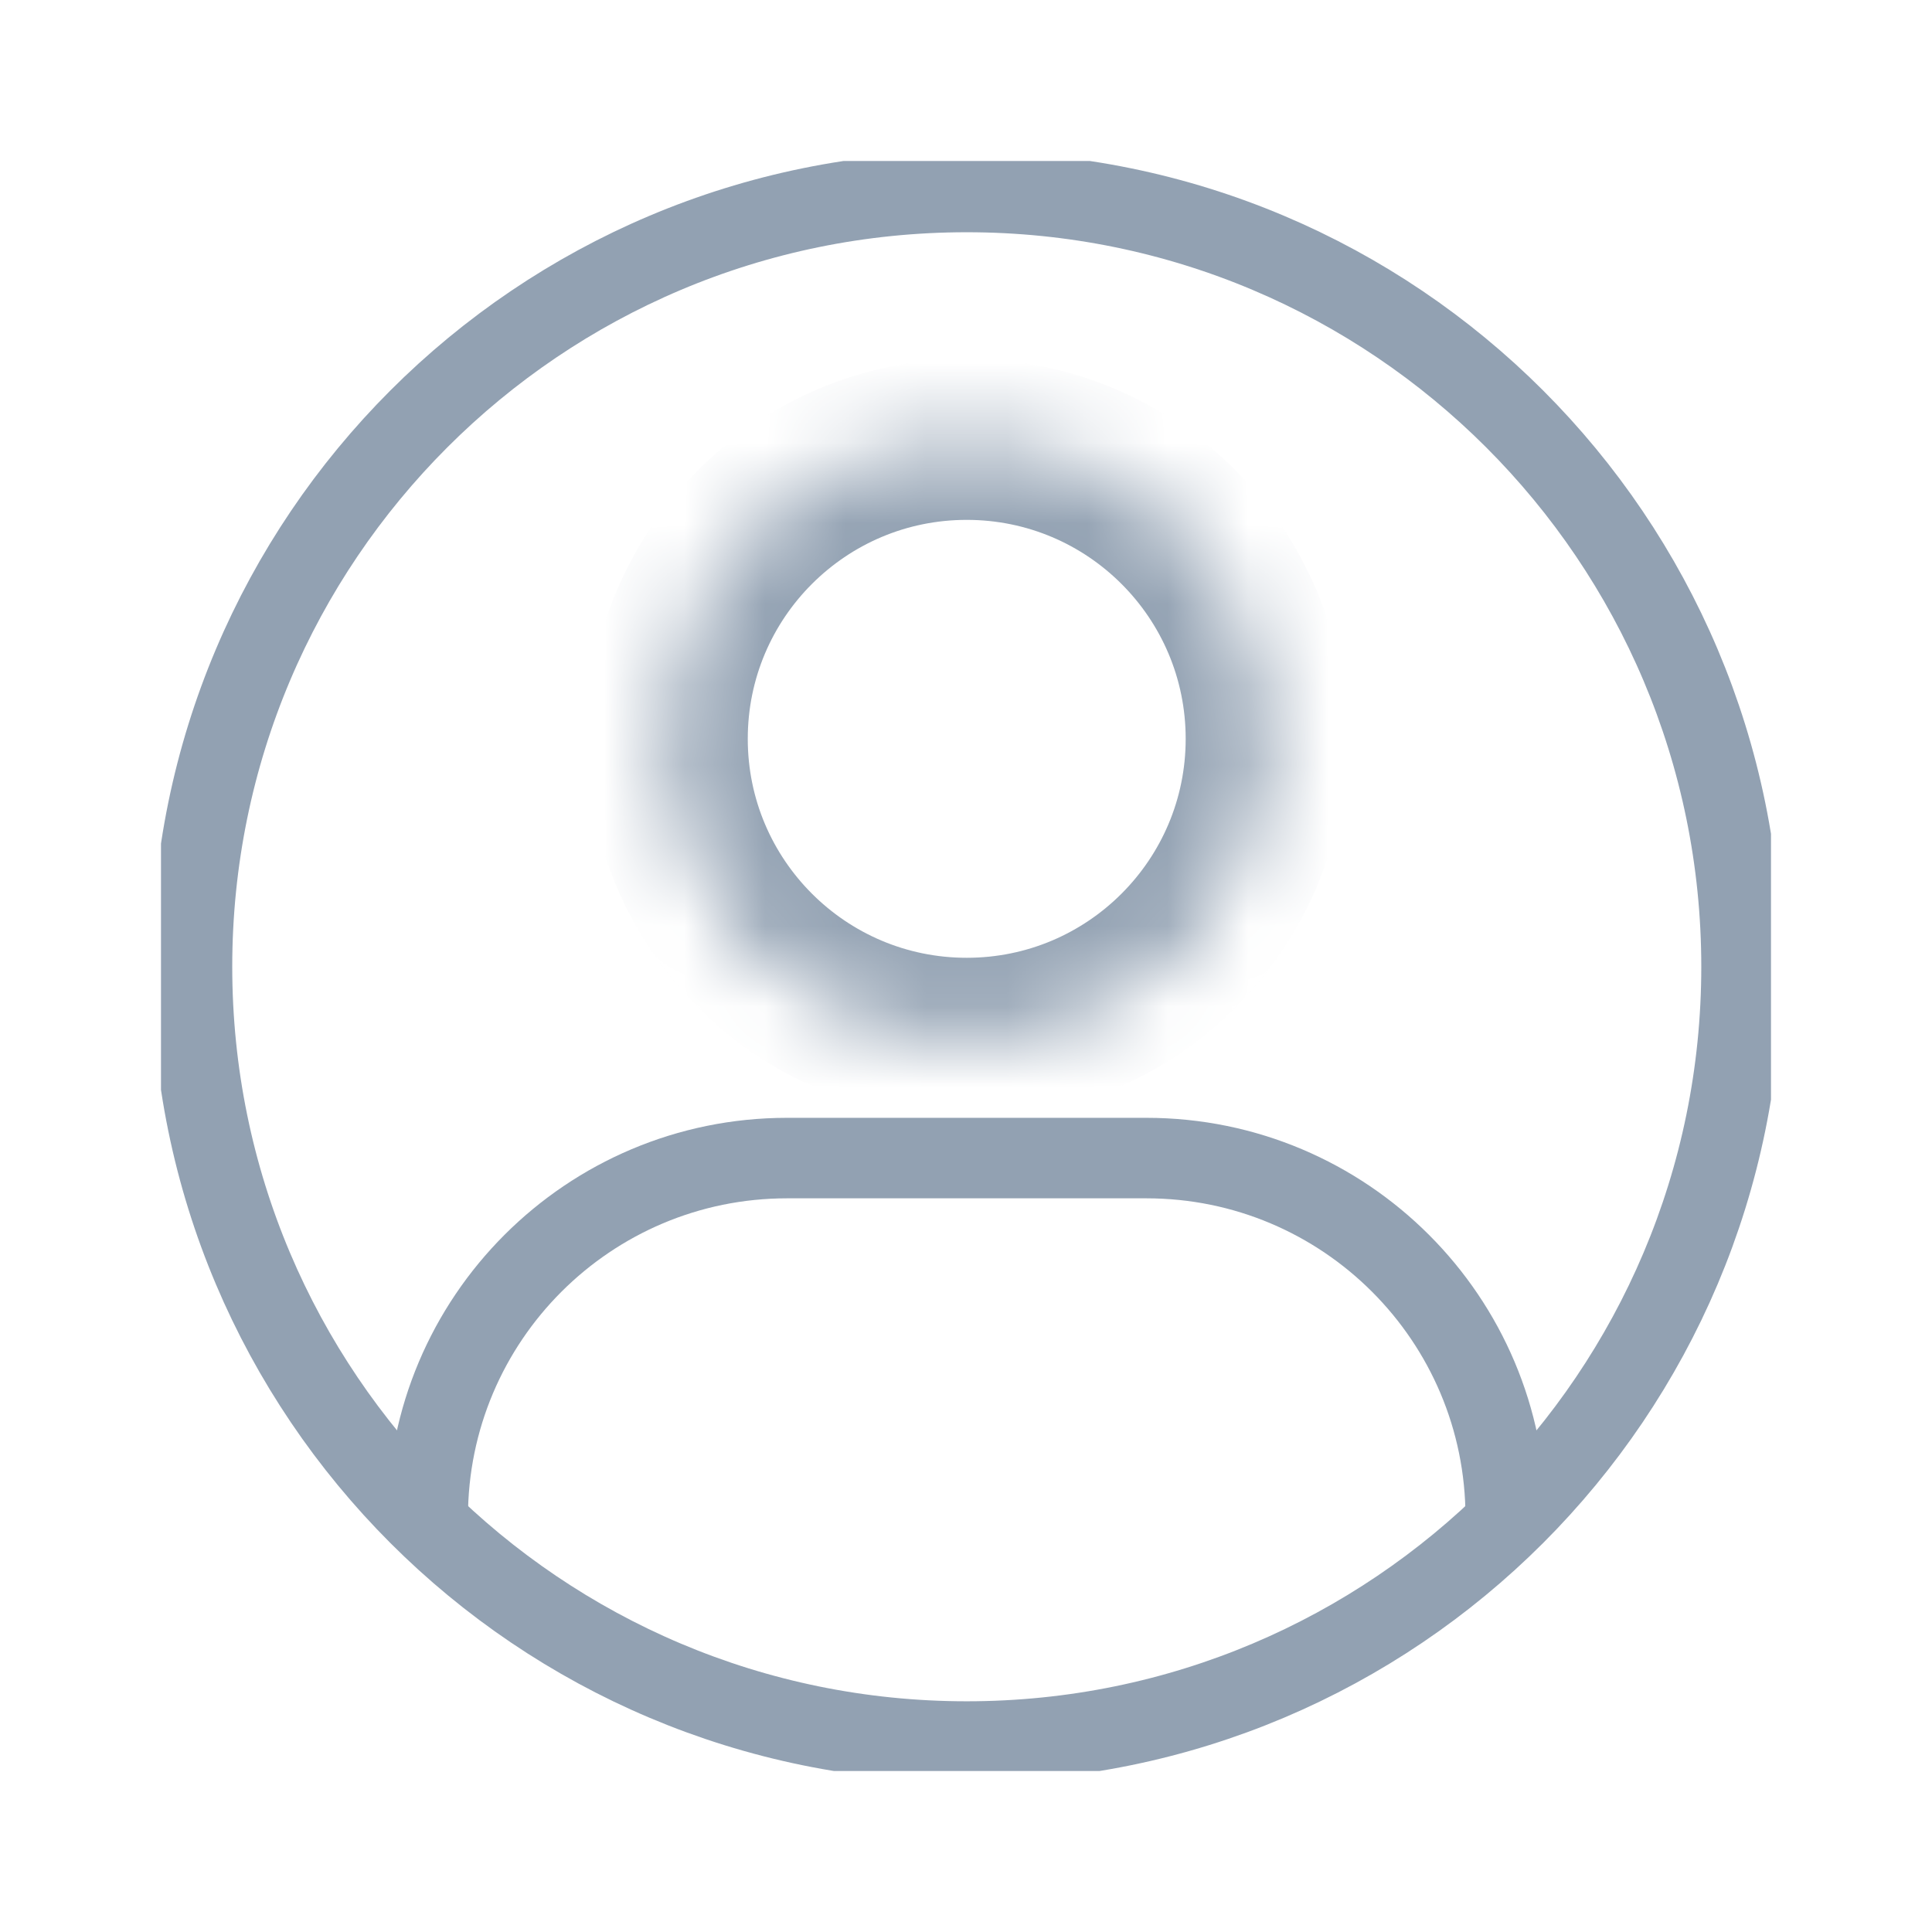 <svg width="24" height="24" viewBox="0 0 24 24" fill="none" xmlns="http://www.w3.org/2000/svg">
<g clip-path="url(#clip0_90_1060)">
<path fill-rule="evenodd" clip-rule="evenodd" d="M21.634 12.009C21.634 17.325 17.325 21.634 12.009 21.634C6.693 21.634 2.385 17.325 2.385 12.009C2.385 6.693 6.693 2.385 12.009 2.385C17.325 2.385 21.634 6.693 21.634 12.009Z" stroke="#92A1B2" stroke-linecap="round" stroke-linejoin="round"/>
<path d="M5.313 18.85C5.313 16.384 7.312 14.386 9.777 14.386H14.241C16.707 14.386 18.705 16.384 18.705 18.85" stroke="#92A1B2" stroke-linecap="round" stroke-linejoin="round"/>
<mask id="mask0_90_1060" style="mask-type:alpha" maskUnits="userSpaceOnUse" x="8" y="5" width="8" height="8">
<path d="M12.009 12.397C10.231 12.397 8.789 10.956 8.789 9.178C8.789 7.399 10.231 5.958 12.009 5.958C13.787 5.958 15.229 7.399 15.229 9.178C15.229 10.956 13.787 12.397 12.009 12.397Z" fill="white" stroke="#92A1B2"/>
</mask>
<g mask="url(#mask0_90_1060)">
<path d="M8.289 9.178C8.289 11.232 9.955 12.897 12.009 12.897C14.063 12.897 15.729 11.232 15.729 9.178C15.729 7.123 14.063 5.458 12.009 5.458C9.955 5.458 8.289 7.123 8.289 9.178Z" stroke="#92A1B2" stroke-linecap="round" stroke-linejoin="round"/>
<path fill-rule="evenodd" clip-rule="evenodd" d="M12.009 12.898C14.064 12.898 15.729 11.232 15.729 9.178C15.729 7.123 14.064 5.458 12.009 5.458C9.955 5.458 8.289 7.123 8.289 9.178C8.289 11.232 9.955 12.898 12.009 12.898Z" stroke="#92A1B2" stroke-width="2" stroke-linecap="round" stroke-linejoin="round"/>
</g>
</g>
<defs>
<clipPath id="clip0_90_1060">
<rect width="20" height="20" fill="white" transform="translate(2 2)"/>
</clipPath>
</defs>
</svg>
